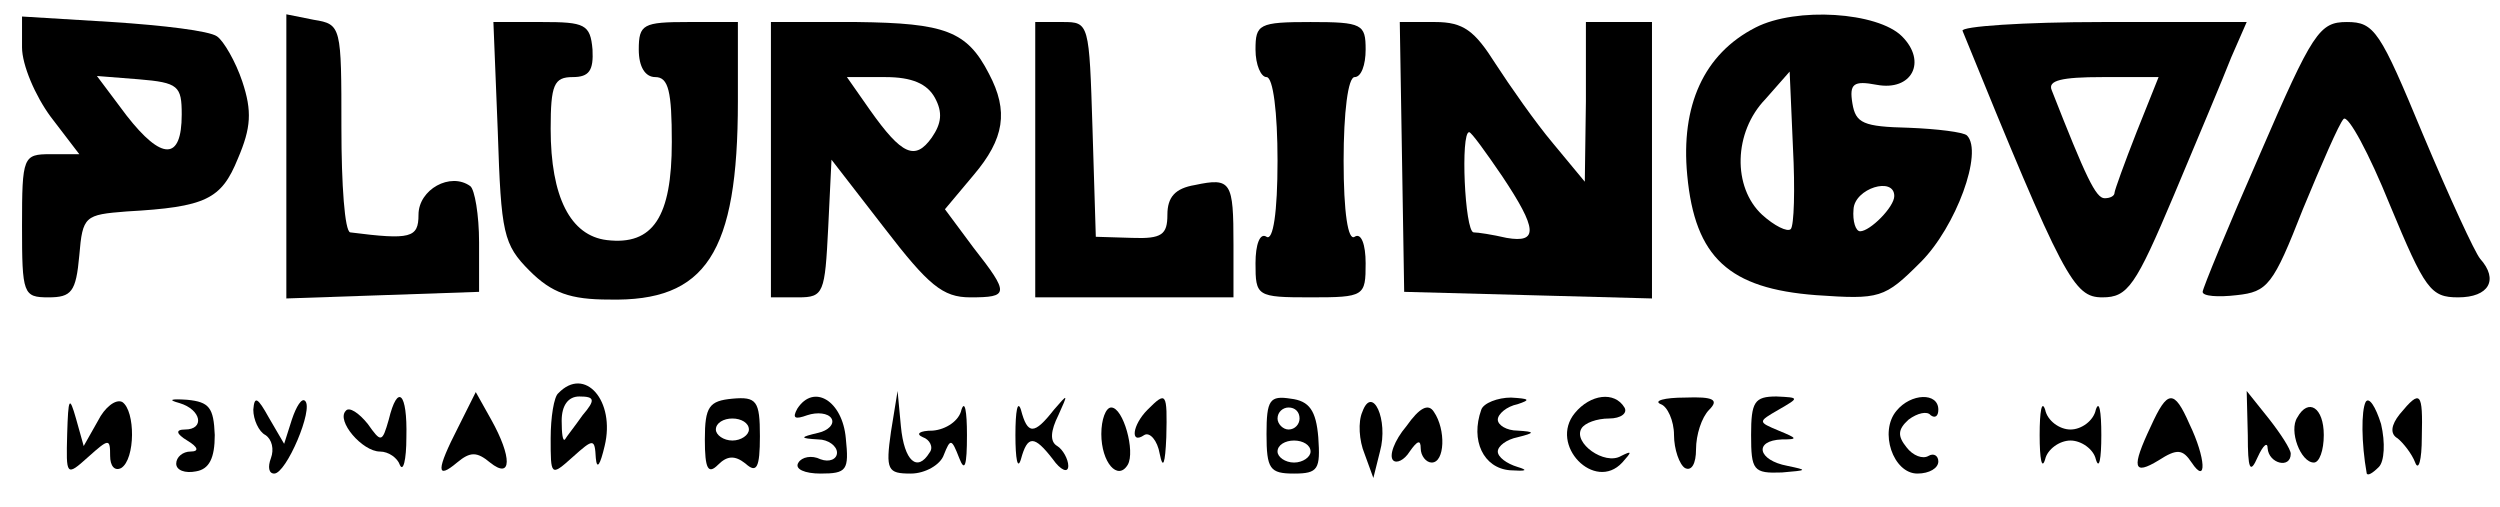 <?xml version="1.0" standalone="no"?>
<!DOCTYPE svg PUBLIC "-//W3C//DTD SVG 20010904//EN"
 "http://www.w3.org/TR/2001/REC-SVG-20010904/DTD/svg10.dtd">
<svg version="1.0" xmlns="http://www.w3.org/2000/svg"
 width="227pt" height="46pt" viewBox="0 0 227 46"
 preserveAspectRatio="xMidYMid meet">

<g transform="translate(0,46) scale(0.1,-0.1)"
fill="#000000" stroke="none">
<path d="M20 417 c0 -16 12 -44 26 -63 l26 -34 -26 0 c-25 0 -26 -2 -26 -65 0
-62 1 -65 24 -65 21 0 25 5 28 38 3 36 5 37 43 40 72 4 86 11 101 48 12 28 13
43 4 70 -6 18 -17 37 -23 41 -7 5 -49 10 -95 13 l-82 5 0 -28z m145 -61 c0
-42 -18 -42 -50 -1 l-27 36 38 -3 c36 -3 39 -6 39 -32z"/>
<path d="M260 318 l0 -129 88 3 87 3 0 45 c0 25 -4 48 -8 51 -18 13 -47 -3
-47 -26 0 -21 -7 -23 -62 -16 -5 1 -8 43 -8 95 0 92 0 94 -25 98 l-25 5 0
-129z"/>
<path d="M1594 435 c-47 -24 -68 -71 -62 -134 7 -75 38 -103 117 -109 58 -4
62 -3 95 30 32 32 57 100 42 115 -3 3 -27 6 -53 7 -41 1 -48 4 -51 22 -3 18 1
21 22 17 32 -6 46 21 23 44 -22 22 -96 27 -133 8z m32 -183 c-3 -3 -15 3 -26
13 -27 25 -26 75 3 105 l22 25 3 -69 c2 -38 1 -71 -2 -74z m94 30 c0 -10 -22
-32 -31 -32 -4 0 -7 9 -6 20 1 19 37 30 37 12z"/>
<path d="M452 340 c3 -92 5 -102 29 -126 20 -20 37 -26 72 -26 88 -2 117 42
117 180 l0 72 -45 0 c-41 0 -45 -2 -45 -25 0 -16 6 -25 15 -25 12 0 15 -13 15
-59 0 -68 -17 -94 -59 -89 -33 4 -51 39 -51 101 0 40 3 47 20 47 15 0 19 6 18
25 -2 23 -7 25 -46 25 l-44 0 4 -100z"/>
<path d="M700 315 l0 -125 25 0 c23 0 24 4 27 63 l3 62 48 -62 c40 -52 53 -63
78 -63 35 0 36 3 3 45 l-26 35 26 31 c28 33 32 58 14 92 -20 39 -40 46 -120
47 l-78 0 0 -125z m149 56 c7 -13 6 -23 -3 -36 -15 -21 -27 -16 -56 25 l-21
30 35 0 c24 0 38 -6 45 -19z"/>
<path d="M940 315 l0 -125 90 0 90 0 0 48 c0 57 -2 61 -35 54 -18 -3 -25 -11
-25 -27 0 -18 -5 -22 -32 -21 l-33 1 -3 98 c-3 96 -3 97 -27 97 l-25 0 0 -125z"/>
<path d="M1140 415 c0 -14 5 -25 10 -25 6 0 10 -32 10 -76 0 -47 -4 -73 -10
-69 -6 4 -10 -7 -10 -24 0 -30 1 -31 50 -31 49 0 50 1 50 31 0 17 -4 28 -10
24 -6 -4 -10 22 -10 69 0 44 4 76 10 76 6 0 10 11 10 25 0 23 -3 25 -50 25
-47 0 -50 -2 -50 -25z"/>
<path d="M1273 318 l2 -123 113 -3 112 -3 0 126 0 125 -30 0 -30 0 0 -72 -1
-73 -29 35 c-16 19 -39 52 -52 72 -19 30 -29 38 -55 38 l-32 0 2 -122z m91
-18 c32 -48 33 -61 4 -56 -13 3 -26 5 -30 5 -8 1 -12 91 -4 91 2 0 15 -18 30
-40z"/>
<path d="M1782 432 c92 -226 101 -242 127 -242 23 0 30 10 65 93 21 50 45 107
52 125 l14 32 -131 0 c-72 0 -129 -4 -127 -8z m158 -92 c-11 -28 -20 -53 -20
-55 0 -3 -4 -5 -9 -5 -8 0 -17 19 -48 98 -4 9 9 12 46 12 l51 0 -20 -50z"/>
<path d="M2052 320 c-29 -66 -52 -122 -52 -125 0 -4 14 -5 31 -3 28 3 33 9 60
78 17 41 33 78 37 82 4 4 23 -31 42 -78 32 -77 37 -84 62 -84 28 0 37 16 20
35 -5 6 -28 56 -52 113 -39 94 -44 102 -69 102 -25 0 -31 -9 -79 -120z"/>
<path d="M507 103 c-4 -3 -7 -22 -7 -41 0 -34 0 -35 20 -17 19 17 20 17 21 -1
1 -11 4 -6 8 11 10 41 -18 73 -42 48z m22 -20 c-7 -10 -15 -20 -16 -22 -2 -2
-3 5 -3 17 0 14 6 22 16 22 14 0 15 -3 3 -17z"/>
<path d="M61 66 c-1 -38 -1 -39 19 -21 19 17 20 17 20 1 0 -9 4 -14 10 -11 13
8 13 52 1 60 -6 3 -16 -5 -22 -17 l-13 -23 -7 25 c-6 21 -7 19 -8 -14z"/>
<path d="M163 94 c20 -6 23 -24 5 -24 -9 0 -8 -4 2 -10 10 -6 11 -10 3 -10 -7
0 -13 -5 -13 -11 0 -6 8 -9 18 -7 12 2 17 12 17 33 -1 25 -5 30 -25 32 -15 1
-18 0 -7 -3z"/>
<path d="M230 88 c0 -9 5 -20 11 -23 6 -4 8 -13 5 -21 -3 -8 -2 -14 3 -14 11
0 36 59 28 66 -3 3 -8 -5 -12 -17 l-7 -22 -14 24 c-10 18 -13 20 -14 7z"/>
<path d="M353 79 c-6 -21 -7 -21 -19 -4 -8 10 -17 16 -20 12 -9 -9 15 -37 31
-37 8 0 16 -6 18 -12 3 -7 6 4 6 25 1 41 -8 49 -16 16z"/>
<path d="M416 72 c-20 -39 -20 -48 -1 -32 12 10 18 10 30 0 20 -16 20 5 1 39
l-14 25 -16 -32z"/>
<path d="M640 61 c0 -27 3 -32 12 -23 8 8 15 9 25 1 10 -9 13 -4 13 25 0 32
-3 36 -25 34 -21 -2 -25 -7 -25 -37z m40 9 c0 -5 -7 -10 -15 -10 -8 0 -15 5
-15 10 0 6 7 10 15 10 8 0 15 -4 15 -10z"/>
<path d="M724 89 c-5 -9 -2 -10 9 -6 9 3 19 2 22 -3 3 -5 -3 -11 -12 -13 -17
-4 -17 -5 0 -6 9 0 17 -6 17 -12 0 -6 -7 -9 -15 -6 -8 4 -17 2 -20 -3 -4 -6 6
-10 20 -10 24 0 26 3 23 32 -3 34 -29 50 -44 27z"/>
<path d="M809 68 c-5 -35 -3 -38 18 -38 13 0 27 8 30 17 6 15 7 15 14 -3 5
-13 7 -7 7 21 0 22 -2 32 -5 23 -2 -10 -14 -18 -26 -19 -12 0 -16 -3 -9 -6 6
-2 10 -9 6 -14 -11 -18 -23 -8 -26 24 l-3 32 -6 -37z"/>
<path d="M922 65 c0 -22 2 -32 5 -22 6 22 12 22 29 0 7 -10 14 -13 14 -6 0 6
-5 15 -10 18 -7 4 -6 14 1 28 9 20 9 20 -4 5 -18 -23 -24 -23 -30 0 -3 9 -5
-1 -5 -23z"/>
<path d="M1042 88 c-14 -14 -16 -32 -3 -23 5 3 12 -5 14 -17 3 -15 5 -9 6 15
1 41 0 42 -17 25z"/>
<path d="M1150 66 c0 -32 3 -36 25 -36 22 0 24 4 22 33 -2 24 -8 33 -25 35
-19 3 -22 -1 -22 -32z m30 14 c0 -5 -4 -10 -10 -10 -5 0 -10 5 -10 10 0 6 5
10 10 10 6 0 10 -4 10 -10z m10 -30 c0 -5 -7 -10 -15 -10 -8 0 -15 5 -15 10 0
6 7 10 15 10 8 0 15 -4 15 -10z"/>
<path d="M1237 86 c-4 -9 -3 -26 2 -38 l8 -22 6 24 c8 29 -7 61 -16 36z"/>
<path d="M1277 73 c-11 -13 -16 -27 -12 -31 3 -3 10 0 15 8 7 10 10 11 10 3 0
-7 5 -13 10 -13 12 0 13 30 2 46 -5 8 -13 4 -25 -13z"/>
<path d="M1345 88 c-10 -28 2 -53 26 -55 15 -1 17 0 7 3 -10 3 -18 9 -18 14 0
5 8 11 18 13 16 4 16 5 0 6 -10 0 -18 5 -18 10 0 5 8 12 18 14 12 4 11 5 -6 6
-12 0 -25 -5 -27 -11z"/>
<path d="M1430 85 c-24 -29 18 -72 43 -45 9 10 9 11 -1 6 -15 -9 -44 12 -36
25 3 5 14 9 25 9 11 0 17 5 14 10 -9 15 -31 12 -45 -5z"/>
<path d="M1508 93 c6 -2 12 -15 12 -28 0 -13 5 -27 10 -30 6 -3 10 4 10 17 0
13 5 29 12 36 9 9 4 12 -22 11 -19 0 -29 -3 -22 -6z"/>
<path d="M1590 65 c0 -32 2 -35 28 -34 23 2 24 2 5 6 -27 5 -31 23 -5 24 15 0
14 1 -3 8 -19 8 -19 8 0 19 19 11 19 11 -2 12 -20 0 -23 -5 -23 -35z"/>
<path d="M1722 87 c-16 -19 -3 -57 19 -57 11 0 19 5 19 11 0 5 -4 8 -9 5 -5
-3 -14 0 -20 8 -8 10 -8 16 2 25 8 6 17 8 20 4 4 -3 7 -1 7 5 0 16 -25 15 -38
-1z"/>
<path d="M1852 65 c0 -22 2 -32 5 -22 2 9 13 17 23 17 10 0 21 -8 23 -17 3
-10 5 0 5 22 0 22 -2 32 -5 23 -2 -10 -13 -18 -23 -18 -10 0 -21 8 -23 18 -3
9 -5 -1 -5 -23z"/>
<path d="M1953 73 c-18 -38 -16 -45 7 -31 17 11 22 10 30 -2 14 -21 13 4 -2
35 -14 32 -20 31 -35 -2z"/>
<path d="M2041 65 c0 -31 2 -36 9 -20 5 11 9 14 9 8 1 -14 21 -19 21 -5 0 4
-9 18 -20 32 l-20 25 1 -40z"/>
<path d="M2148 95 c-4 -8 -4 -37 1 -65 1 -2 5 0 11 6 5 5 6 22 2 39 -5 16 -11
25 -14 20z"/>
<path d="M2179 84 c-8 -10 -9 -18 -2 -22 5 -4 13 -14 16 -22 3 -8 6 2 6 23 1
41 -1 44 -20 21z"/>
<path d="M1000 66 c0 -26 15 -43 24 -28 7 12 -4 52 -15 52 -5 0 -9 -11 -9 -24z"/>
<path d="M2086 81 c-8 -12 3 -41 15 -41 5 0 9 11 9 25 0 25 -14 34 -24 16z"/>
</g>
</svg>
